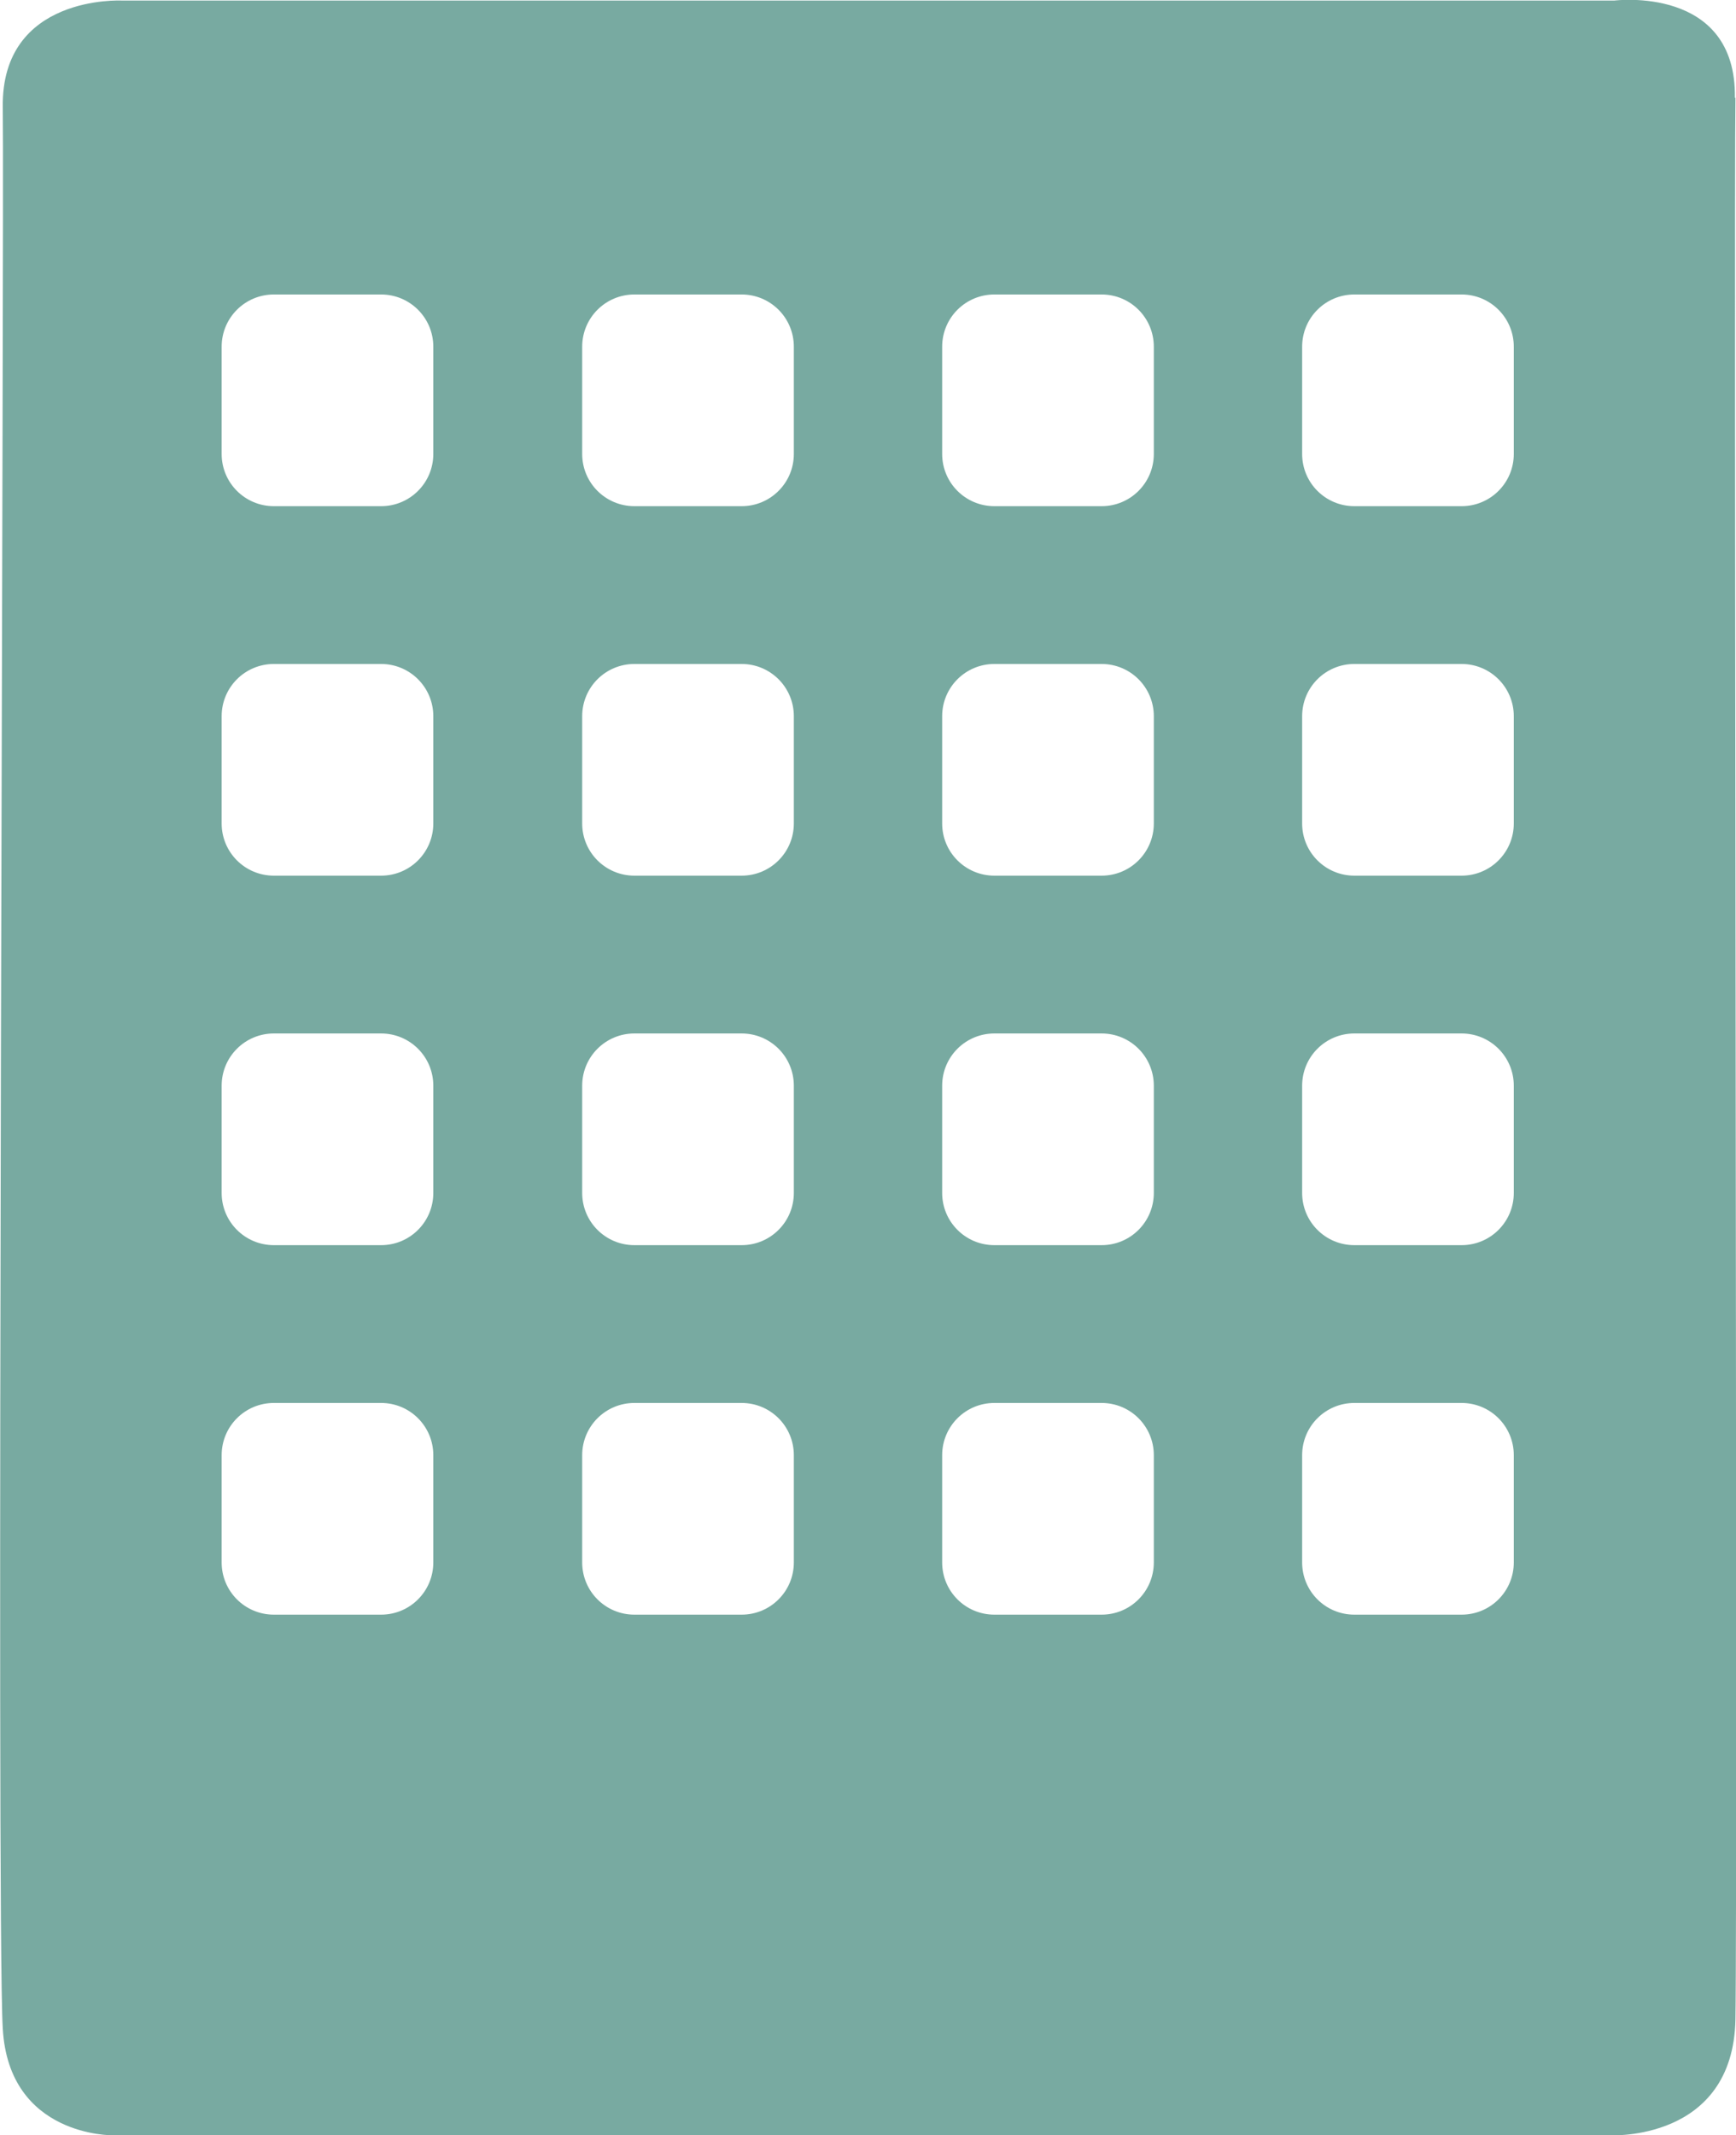 <?xml version="1.0" encoding="UTF-8"?><svg id="Layer_2" xmlns="http://www.w3.org/2000/svg" viewBox="0 0 31.25 38.43"><defs><style>.cls-1{fill:#78aaa1;stroke-width:0px;}</style></defs><g id="Layer_3"><path class="cls-1" d="M31.23,1.76C31.26-.27,29.06.01,29.06.01H2.19S.02-.1.05,1.93C.08,3.97-.07,34.56.05,36.51c.11,1.95,1.98,1.92,1.98,1.92h26.95s2.22.12,2.26-2.09c.04-2.46-.03-32.54,0-34.58ZM7.8,28.12c0,.52-.42.94-.94.94h-1.93c-.52,0-.94-.42-.94-.94v-1.93c0-.52.42-.94.94-.94h1.93c.52,0,.94.42.94.94v1.93ZM7.8,21.47c0,.52-.42.94-.94.94h-1.93c-.52,0-.94-.42-.94-.94v-1.93c0-.52.42-.94.94-.94h1.93c.52,0,.94.42.94.94v1.93ZM7.8,14.82c0,.52-.42.94-.94.94h-1.93c-.52,0-.94-.42-.94-.94v-1.93c0-.52.42-.94.94-.94h1.93c.52,0,.94.42.94.94v1.93ZM7.8,8.17c0,.52-.42.94-.94.94h-1.93c-.52,0-.94-.42-.94-.94v-1.93c0-.52.42-.94.94-.94h1.93c.52,0,.94.42.94.94v1.93ZM14.29,28.12c0,.52-.42.94-.94.94h-1.93c-.52,0-.94-.42-.94-.94v-1.93c0-.52.42-.94.94-.94h1.93c.52,0,.94.42.94.94v1.93ZM14.29,21.47c0,.52-.42.94-.94.94h-1.93c-.52,0-.94-.42-.94-.94v-1.93c0-.52.42-.94.94-.94h1.93c.52,0,.94.42.94.94v1.93ZM14.29,14.82c0,.52-.42.94-.94.94h-1.93c-.52,0-.94-.42-.94-.94v-1.93c0-.52.42-.94.94-.94h1.93c.52,0,.94.42.94.94v1.93ZM14.29,8.17c0,.52-.42.94-.94.94h-1.93c-.52,0-.94-.42-.94-.94v-1.93c0-.52.42-.94.94-.94h1.93c.52,0,.94.42.94.94v1.93ZM20.77,28.12c0,.52-.42.94-.94.94h-1.93c-.52,0-.94-.42-.94-.94v-1.93c0-.52.42-.94.94-.94h1.93c.52,0,.94.42.94.94v1.93ZM20.77,21.47c0,.52-.42.94-.94.94h-1.93c-.52,0-.94-.42-.94-.94v-1.93c0-.52.42-.94.94-.94h1.93c.52,0,.94.42.94.94v1.93ZM20.77,14.82c0,.52-.42.94-.94.94h-1.93c-.52,0-.94-.42-.94-.94v-1.93c0-.52.42-.94.94-.94h1.93c.52,0,.94.42.94.94v1.93ZM20.77,8.17c0,.52-.42.94-.94.94h-1.93c-.52,0-.94-.42-.94-.94v-1.93c0-.52.42-.94.94-.94h1.93c.52,0,.94.42.94.94v1.93ZM27.25,28.12c0,.52-.42.94-.94.94h-1.93c-.52,0-.94-.42-.94-.94v-1.93c0-.52.42-.94.94-.94h1.93c.52,0,.94.42.94.94v1.93ZM27.25,21.47c0,.52-.42.94-.94.94h-1.93c-.52,0-.94-.42-.94-.94v-1.93c0-.52.42-.94.94-.94h1.93c.52,0,.94.42.94.94v1.93ZM27.25,14.82c0,.52-.42.94-.94.94h-1.93c-.52,0-.94-.42-.94-.94v-1.93c0-.52.42-.94.94-.94h1.93c.52,0,.94.42.94.94v1.93ZM27.25,8.17c0,.52-.42.94-.94.94h-1.93c-.52,0-.94-.42-.94-.94v-1.93c0-.52.42-.94.94-.94h1.93c.52,0,.94.42.94.94v1.93Z"/></g></svg>